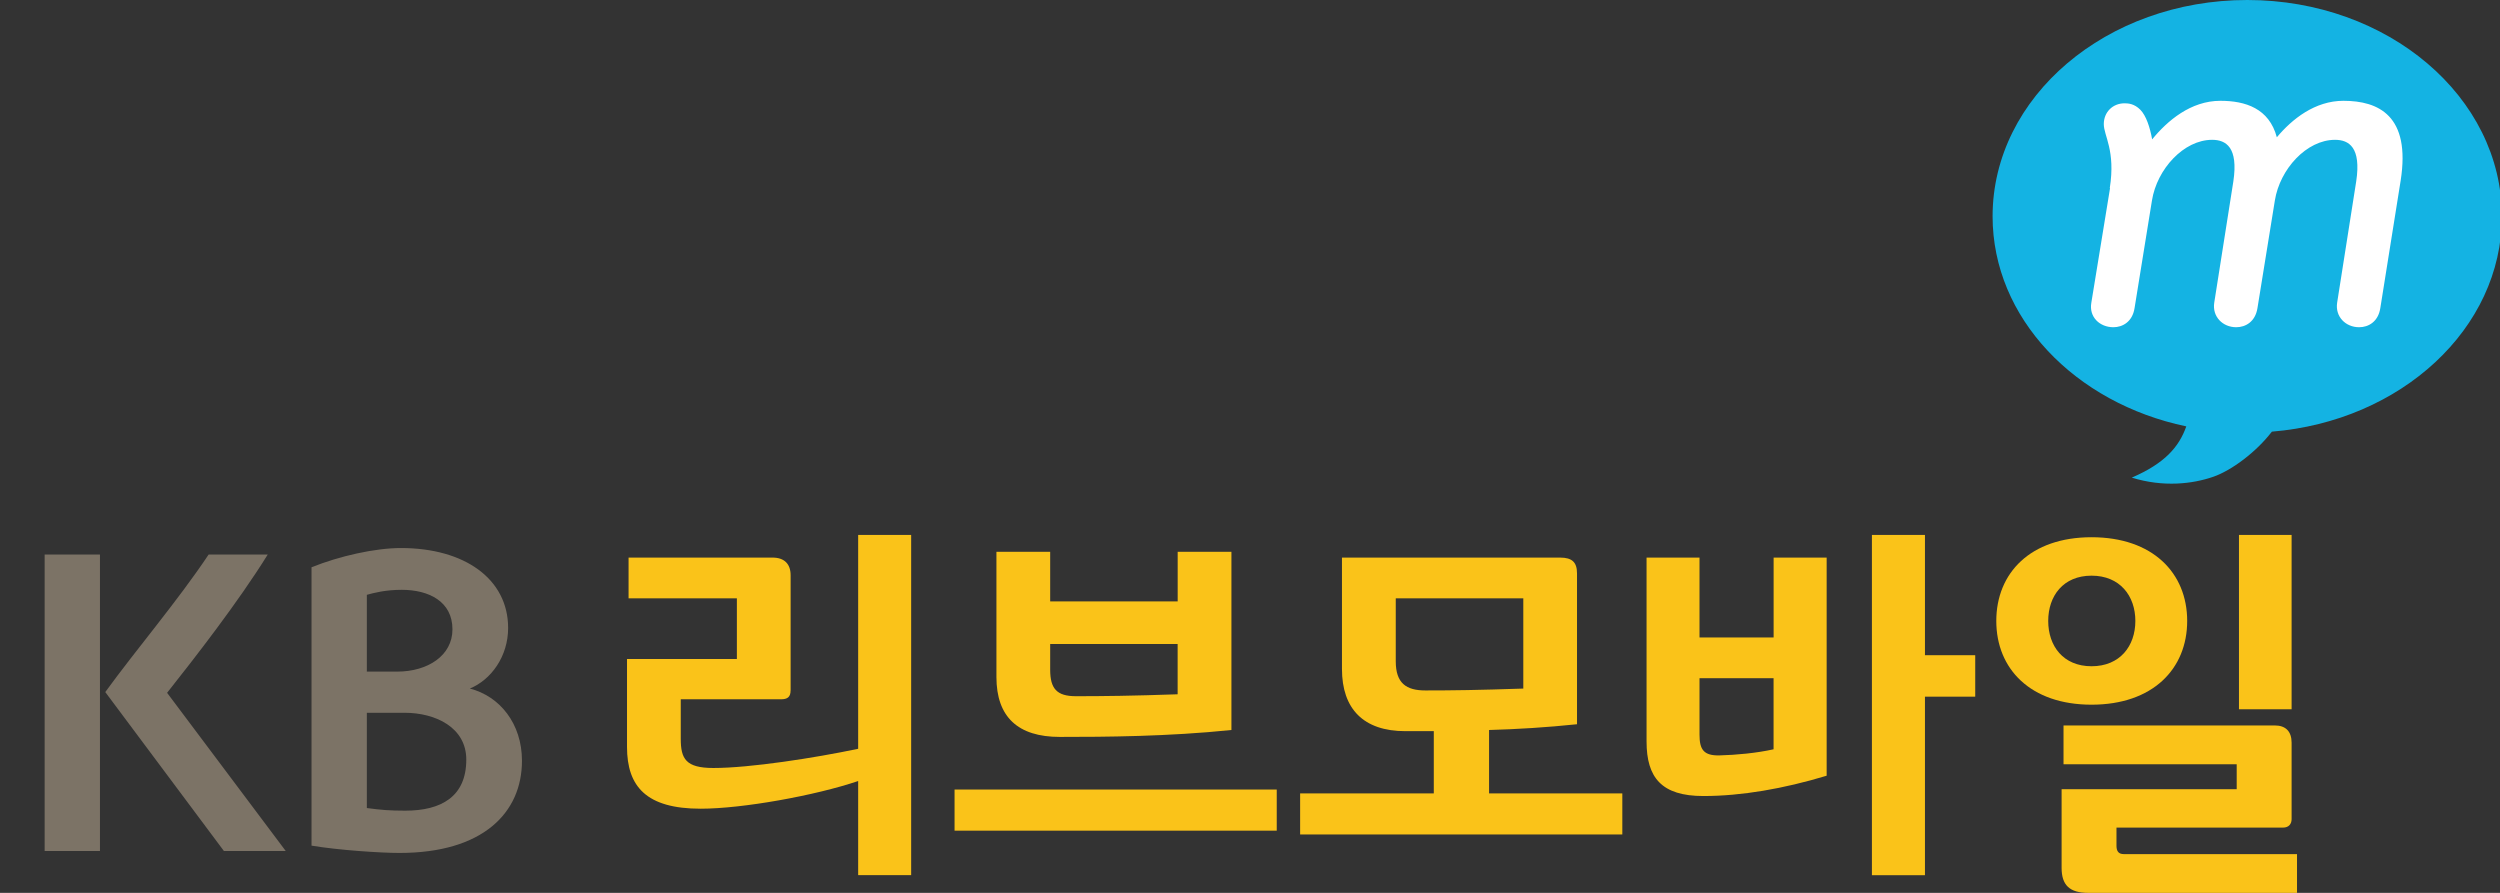 <svg width="56" height="20" viewBox="0 0 56 20" fill="none" xmlns="http://www.w3.org/2000/svg">
<rect x="0" y="0" width="56" height="20" fill="#333333" stroke="none"/>
<g clip-path="url(#clip0_160_778)">
<path d="M56.042 4.846C56.042 2.17 53.489 0 50.338 0C47.187 0 44.634 2.17 44.634 4.846C44.634 7.123 46.481 9.031 48.973 9.551C48.809 10.013 48.491 10.379 47.752 10.699C48.464 10.919 49.116 10.84 49.58 10.679C49.98 10.54 50.532 10.135 50.89 9.669C53.781 9.433 56.042 7.364 56.042 4.846Z" fill="#14B3E3"/>
<path d="M47.259 4.213C47.392 3.368 47.125 3.045 47.125 2.779C47.125 2.513 47.324 2.314 47.59 2.314C47.676 2.314 47.808 2.324 47.942 2.457C48.075 2.591 48.16 2.856 48.208 3.122C48.55 2.704 49.072 2.258 49.737 2.258C50.297 2.258 50.829 2.428 51.001 3.075C51.343 2.666 51.856 2.258 52.492 2.258C53.28 2.258 54.003 2.591 53.775 4.044L53.319 6.902C53.272 7.206 53.054 7.33 52.845 7.33C52.541 7.33 52.304 7.093 52.352 6.78L52.779 4.063C52.894 3.303 52.618 3.132 52.305 3.132C51.668 3.132 51.07 3.787 50.957 4.49L50.567 6.902C50.519 7.206 50.301 7.33 50.092 7.33C49.788 7.33 49.551 7.093 49.599 6.78L50.027 4.063C50.141 3.303 49.865 3.132 49.552 3.132C48.916 3.132 48.317 3.787 48.204 4.49L47.814 6.902C47.767 7.206 47.548 7.33 47.34 7.33C47.036 7.33 46.789 7.103 46.846 6.78L47.265 4.215L47.259 4.213Z" fill="white"/>
<path d="M2.239 19.062H1V12.421H2.239V19.062ZM2.359 15.501C3.047 14.554 3.985 13.454 4.673 12.422H5.997C5.335 13.489 4.363 14.736 3.743 15.519L6.401 19.063H5.016L2.358 15.502L2.359 15.501Z" fill="#7C7366"/>
<path d="M10.523 15.423C11.194 15.595 11.692 16.207 11.692 17.041C11.692 18.202 10.823 19.106 8.948 19.106C8.535 19.106 7.589 19.045 6.978 18.942V12.707C7.598 12.457 8.398 12.276 8.982 12.276C10.411 12.276 11.382 12.972 11.382 14.066C11.382 14.702 11.004 15.227 10.521 15.425L10.523 15.423ZM8.897 15.044C9.584 15.044 10.135 14.683 10.135 14.098C10.135 13.47 9.602 13.212 9 13.212C8.631 13.212 8.372 13.281 8.217 13.324V15.044H8.897ZM10.445 17.015C10.445 16.301 9.766 15.966 9.06 15.966H8.217V18.1C8.535 18.143 8.733 18.159 9.078 18.159C9.878 18.159 10.445 17.849 10.445 17.015Z" fill="#7C7366"/>
<path d="M17.709 15.466C17.709 15.613 17.64 15.664 17.494 15.664H15.249V16.55C15.249 16.997 15.361 17.203 15.98 17.203C16.798 17.203 18.243 16.979 19.223 16.773V11.982H20.41V19.603H19.223V17.495C18.259 17.822 16.625 18.115 15.696 18.115C14.484 18.115 14.045 17.625 14.045 16.73V14.761H16.506V13.402H14.08V12.49H17.306C17.573 12.49 17.71 12.636 17.71 12.886V15.466H17.709Z" fill="#FAC319"/>
<path d="M28.599 17.686V18.607H21.382V17.686H28.599ZM27.584 12.361V16.352C26.164 16.499 24.754 16.507 23.74 16.507C22.801 16.507 22.32 16.06 22.32 15.165V12.361H23.524V13.471H26.38V12.361H27.584ZM23.524 14.426V15.002C23.524 15.424 23.67 15.595 24.1 15.595C24.71 15.595 25.373 15.587 26.379 15.552V14.426H23.523H23.524Z" fill="#FAC319"/>
<path d="M36.34 17.772V18.692H29.123V17.772H32.117V16.378H31.48C30.542 16.378 30.06 15.879 30.06 14.985V12.49H34.947C35.214 12.49 35.325 12.594 35.325 12.843V16.223C34.653 16.293 33.982 16.335 33.355 16.352V17.772H36.34ZM31.265 14.813C31.265 15.303 31.498 15.466 31.928 15.466C32.539 15.466 33.115 15.458 34.122 15.424V13.402H31.265V14.812V14.813Z" fill="#FAC319"/>
<path d="M36.881 12.49H38.069V14.279H39.729V12.49H40.917V17.376C39.953 17.668 39.007 17.831 38.156 17.831C37.218 17.831 36.883 17.419 36.883 16.61V12.49H36.881ZM38.069 15.191V16.456C38.069 16.791 38.163 16.929 38.516 16.921C38.885 16.912 39.35 16.869 39.728 16.784V15.192H38.068L38.069 15.191ZM41.931 11.983H43.119V14.676H44.245V15.605H43.119V19.604H41.931V11.983Z" fill="#FAC319"/>
<path d="M46.851 15.785C45.484 15.785 44.717 14.985 44.717 13.909C44.717 12.834 45.483 12.034 46.851 12.034C48.22 12.034 48.993 12.834 48.993 13.909C48.993 14.985 48.22 15.785 46.851 15.785ZM46.851 14.924C47.488 14.924 47.832 14.469 47.832 13.909C47.832 13.35 47.488 12.895 46.851 12.895C46.215 12.895 45.88 13.35 45.88 13.909C45.88 14.469 46.215 14.924 46.851 14.924ZM51.453 19.131V20H46.774C46.361 20 46.18 19.828 46.18 19.441V17.678H50.102V17.119H46.223V16.25H50.954C51.203 16.25 51.332 16.387 51.332 16.637V18.349C51.332 18.461 51.263 18.538 51.143 18.538H47.409V18.943C47.409 19.063 47.452 19.132 47.572 19.132H51.451L51.453 19.131ZM51.332 15.888H50.153V11.983H51.332V15.888Z" fill="#FAC319"/>
</g>
<defs>
<clipPath id="clip0_160_778">
<rect width="56" height="20" fill="white"/>
</clipPath>
</defs>
</svg>
